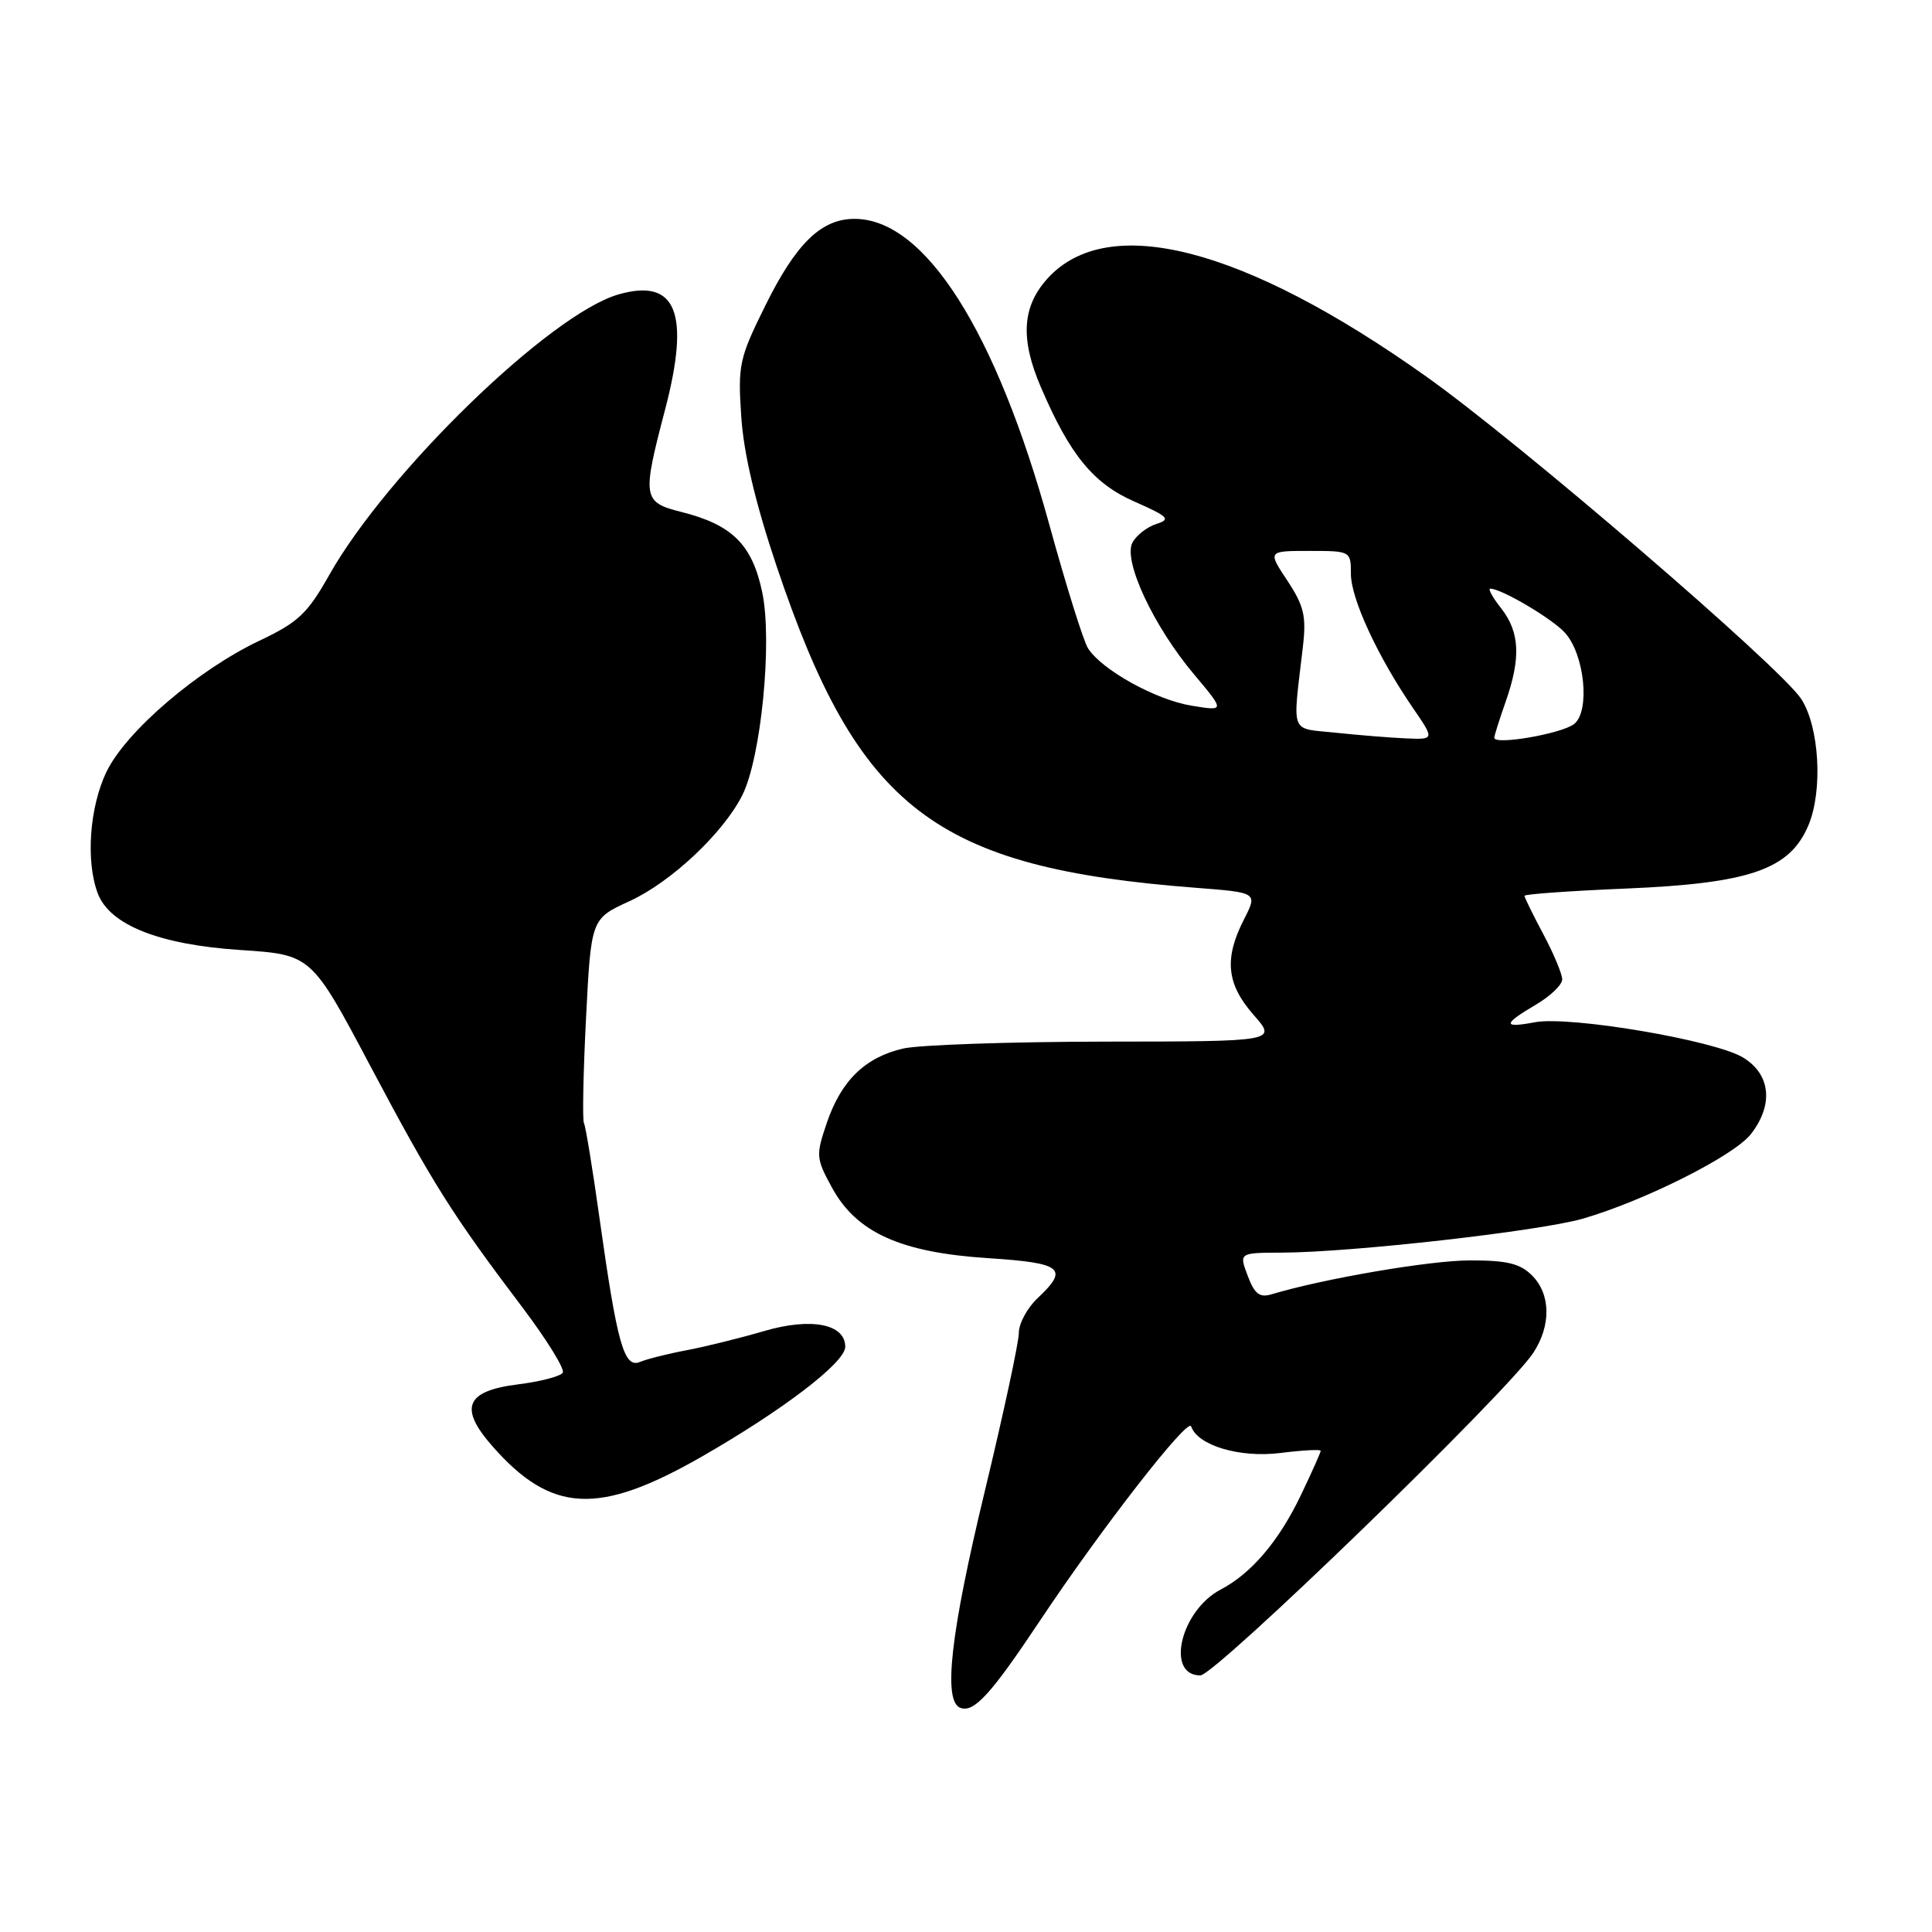 <?xml version="1.0" encoding="UTF-8" standalone="no"?>
<!DOCTYPE svg PUBLIC "-//W3C//DTD SVG 1.1//EN" "http://www.w3.org/Graphics/SVG/1.1/DTD/svg11.dtd" >
<svg xmlns="http://www.w3.org/2000/svg" xmlns:xlink="http://www.w3.org/1999/xlink" version="1.1" viewBox="0 0 256 256">
 <g >
 <path fill="currentColor"
d=" M 137.76 214.81 C 145.90 202.58 157.42 187.77 157.83 189.00 C 158.68 191.53 164.26 193.20 169.64 192.53 C 172.59 192.16 175.00 192.03 175.00 192.24 C 175.00 192.45 173.83 195.07 172.40 198.06 C 169.49 204.17 165.83 208.48 161.77 210.61 C 156.45 213.38 154.40 222.00 159.05 222.00 C 161.02 222.00 199.68 184.54 203.16 179.27 C 205.55 175.64 205.49 171.49 203.00 169.00 C 201.42 167.42 199.68 167.00 194.75 167.01 C 189.43 167.02 175.38 169.43 168.49 171.50 C 166.91 171.98 166.23 171.46 165.33 169.05 C 164.17 166.00 164.17 166.00 169.84 165.98 C 179.13 165.95 204.03 163.13 209.77 161.47 C 217.93 159.09 229.73 153.16 231.98 150.30 C 235.04 146.41 234.63 142.35 230.97 140.13 C 227.21 137.84 208.02 134.59 203.40 135.45 C 199.09 136.26 199.11 135.72 203.50 133.13 C 205.43 132.00 207.00 130.49 207.00 129.78 C 207.00 129.07 205.88 126.37 204.50 123.79 C 203.12 121.20 202.00 118.91 202.00 118.70 C 202.00 118.48 208.03 118.05 215.41 117.74 C 231.91 117.05 237.18 115.21 239.64 109.32 C 241.56 104.71 241.07 96.28 238.66 92.60 C 235.88 88.36 201.36 58.67 188.98 49.89 C 164.79 32.70 146.73 28.06 138.75 36.96 C 135.43 40.67 135.18 44.92 137.92 51.30 C 141.76 60.26 144.85 64.05 150.29 66.45 C 154.83 68.45 155.18 68.81 153.22 69.43 C 152.00 69.82 150.57 70.93 150.06 71.89 C 148.78 74.27 152.85 82.99 158.22 89.36 C 162.31 94.23 162.31 94.23 157.91 93.51 C 153.14 92.74 145.95 88.74 144.16 85.89 C 143.55 84.91 141.26 77.58 139.06 69.59 C 131.97 43.81 122.54 29.00 113.23 29.00 C 108.82 29.00 105.48 32.25 101.40 40.51 C 97.95 47.48 97.76 48.36 98.22 55.21 C 98.54 60.08 100.09 66.64 102.89 74.98 C 113.72 107.23 123.82 114.98 158.49 117.64 C 166.65 118.27 166.65 118.27 164.82 121.85 C 162.18 127.04 162.52 130.38 166.10 134.47 C 169.21 138.00 169.21 138.00 146.35 138.02 C 133.78 138.04 121.77 138.45 119.65 138.94 C 114.63 140.11 111.46 143.19 109.56 148.78 C 108.09 153.10 108.12 153.49 110.26 157.40 C 113.50 163.32 119.34 165.96 130.90 166.71 C 140.78 167.35 141.68 168.07 137.50 172.00 C 136.12 173.29 135.00 175.37 135.00 176.62 C 135.00 177.87 132.97 187.29 130.50 197.55 C 125.94 216.44 124.93 225.43 127.25 226.30 C 129.05 226.97 131.27 224.55 137.76 214.81 Z  M 92.92 193.05 C 103.74 186.85 112.00 180.54 112.00 178.46 C 112.00 175.42 107.47 174.55 101.25 176.37 C 98.09 177.30 93.47 178.44 91.00 178.91 C 88.53 179.37 85.74 180.07 84.81 180.46 C 82.69 181.35 81.79 178.14 79.45 161.50 C 78.53 154.90 77.59 149.20 77.38 148.83 C 77.16 148.47 77.28 142.22 77.65 134.95 C 78.32 121.74 78.32 121.74 83.41 119.41 C 88.92 116.89 95.83 110.39 98.36 105.37 C 100.85 100.40 102.36 85.07 101.01 78.53 C 99.69 72.19 97.05 69.54 90.33 67.85 C 85.15 66.55 85.06 65.98 88.11 54.34 C 91.49 41.46 89.63 36.81 81.96 39.01 C 72.92 41.60 51.30 62.58 43.62 76.20 C 40.74 81.31 39.50 82.47 34.39 84.89 C 26.22 88.76 16.71 96.90 14.12 102.25 C 11.86 106.92 11.34 114.14 12.96 118.39 C 14.55 122.57 21.10 125.17 31.83 125.88 C 41.25 126.50 41.25 126.50 49.05 141.21 C 57.33 156.83 59.92 160.94 69.24 173.26 C 72.46 177.53 74.86 181.41 74.57 181.89 C 74.27 182.37 71.59 183.07 68.61 183.44 C 61.70 184.31 60.78 186.54 65.23 191.61 C 73.05 200.52 79.30 200.84 92.92 193.05 Z  M 177.00 97.09 C 170.83 96.43 171.26 97.57 172.64 85.70 C 173.11 81.65 172.79 80.29 170.59 76.95 C 167.97 73.00 167.97 73.00 173.49 73.00 C 178.96 73.00 179.00 73.02 179.00 76.03 C 179.00 79.32 182.54 86.97 187.18 93.75 C 190.10 98.00 190.10 98.00 186.30 97.84 C 184.21 97.75 180.03 97.41 177.00 97.09 Z  M 198.00 97.76 C 198.00 97.48 198.68 95.34 199.50 93.00 C 201.54 87.21 201.38 83.76 198.93 80.63 C 197.79 79.19 197.13 78.00 197.47 78.00 C 198.95 78.00 205.67 81.97 207.37 83.85 C 209.96 86.72 210.72 94.16 208.61 95.91 C 207.05 97.20 198.00 98.78 198.00 97.76 Z "/>
</g>
</svg>